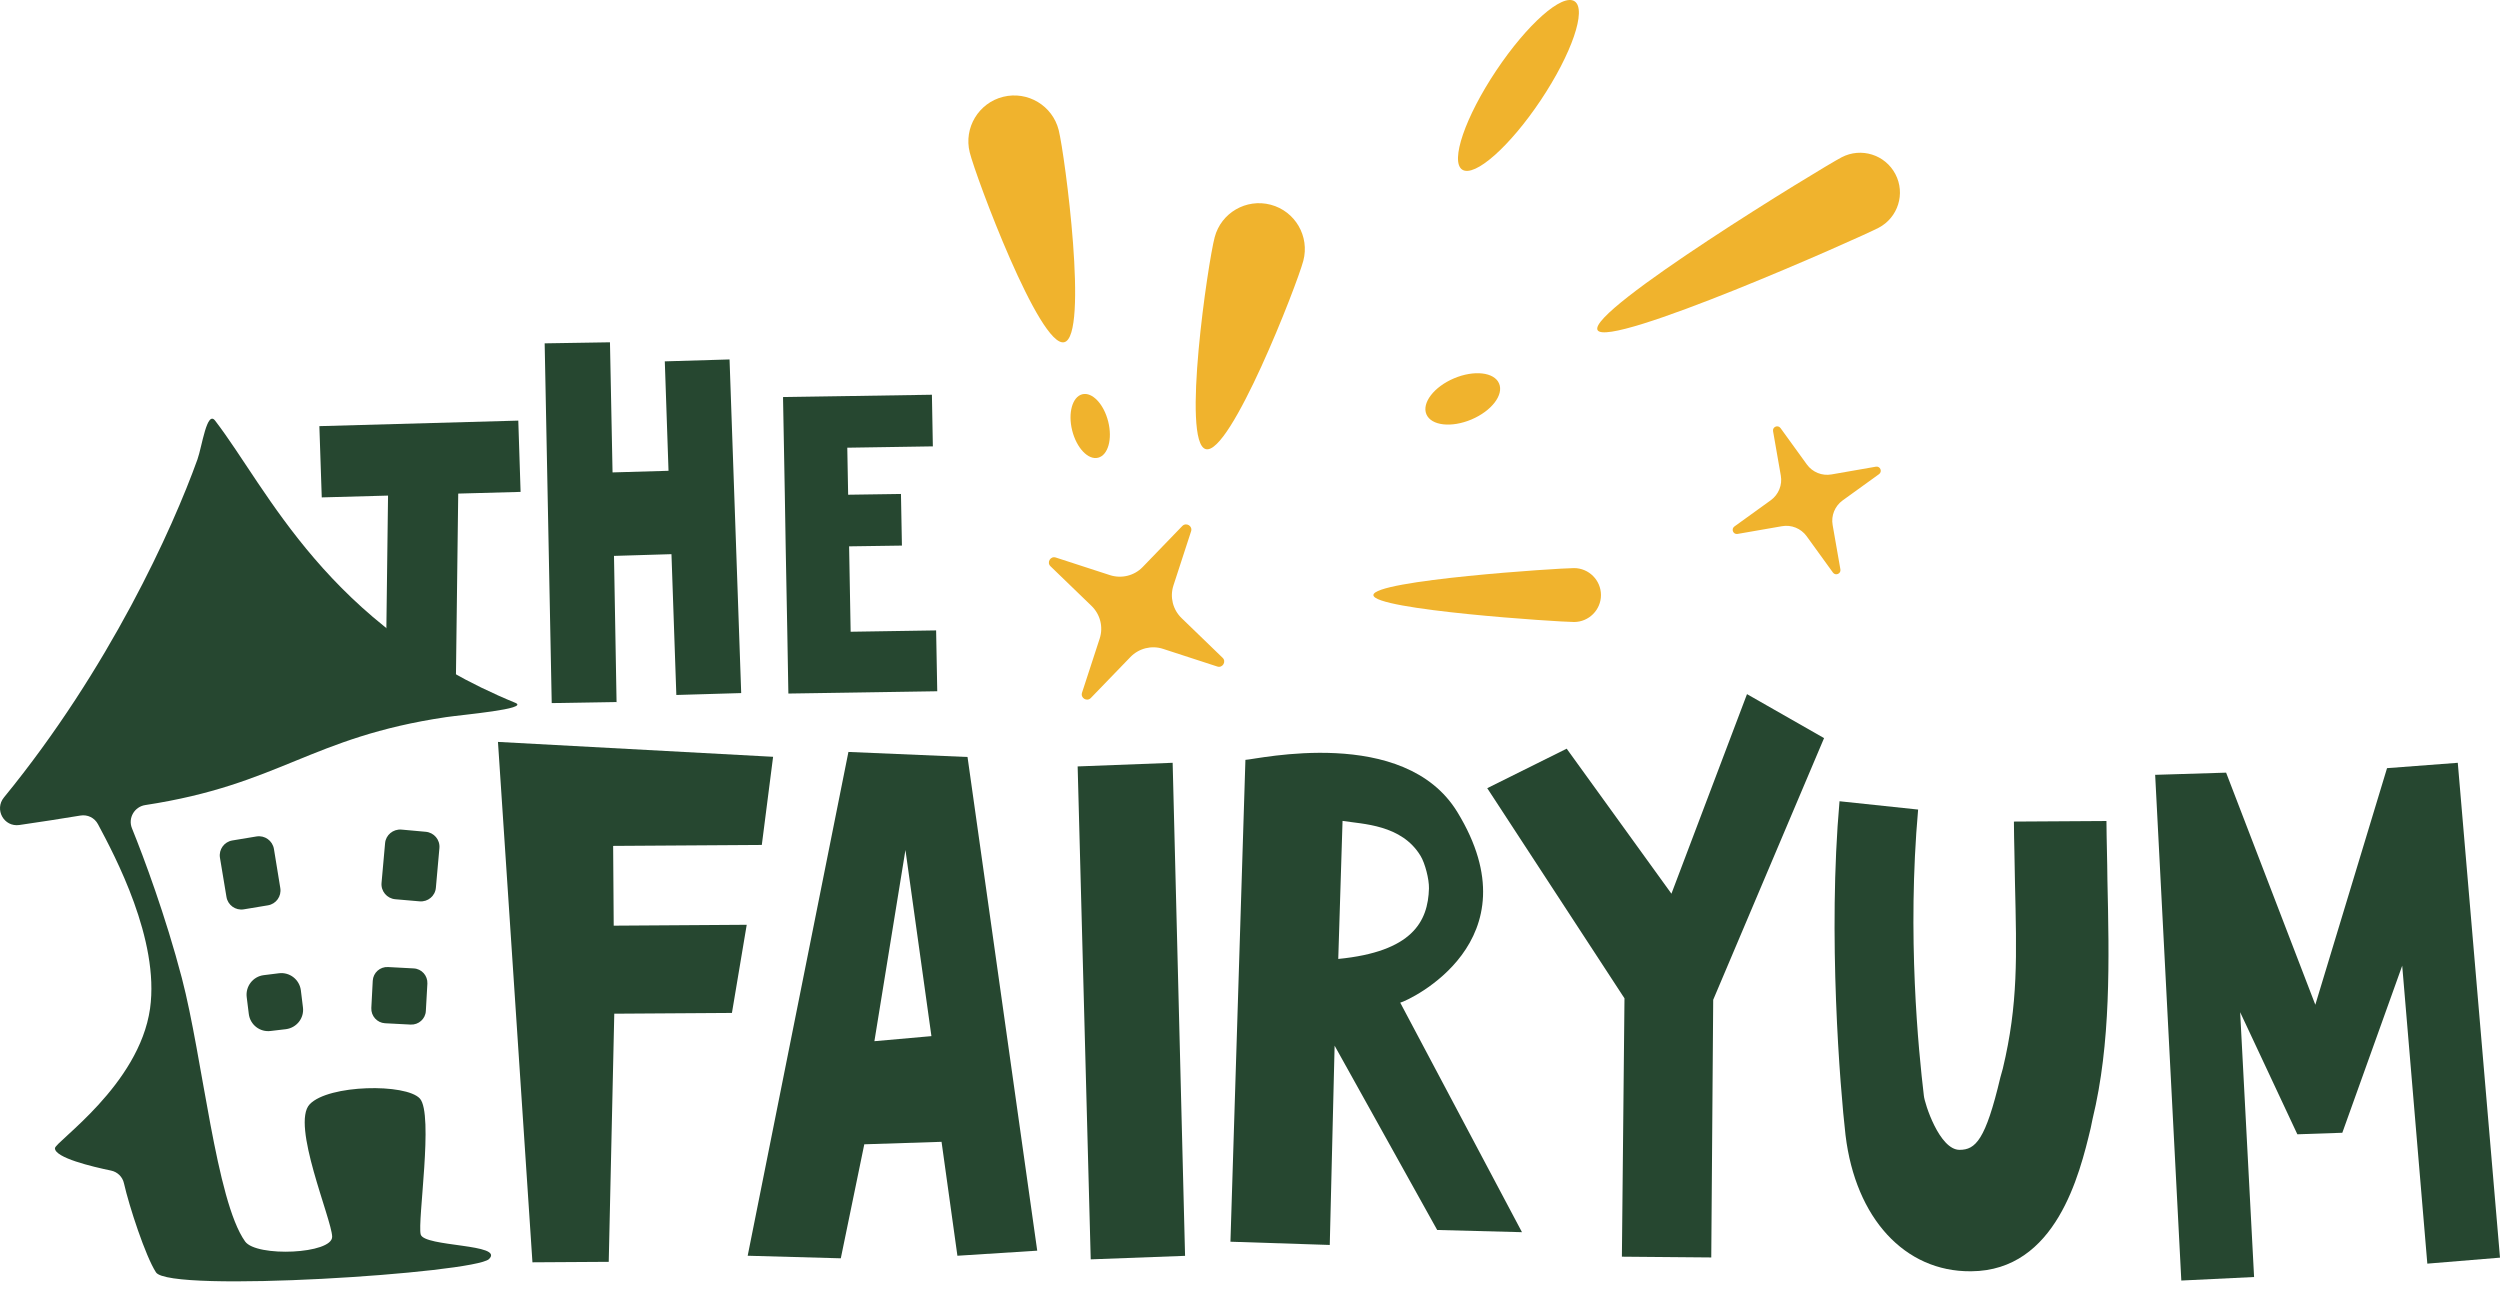 <svg width="221" height="114" viewBox="0 0 221 114" fill="none" xmlns="http://www.w3.org/2000/svg">
<path d="M46.02 43.483L40.507 43.633L40.288 61.157L34.082 61.334L34.303 43.81L28.443 43.97L28.232 37.671L45.817 37.182L46.02 43.483Z" fill="#264730"/>
<path d="M64.492 31.775L65.522 61.268L59.788 61.436L59.358 48.988L54.277 49.141L54.504 62.059L48.772 62.154L48.148 30.352L53.921 30.259L54.149 41.761L59.097 41.618L58.768 31.944L64.492 31.775Z" fill="#264730"/>
<path d="M74.9 39.577L74.976 43.734L79.645 43.666L79.73 48.23L75.061 48.297L75.197 55.846L82.753 55.728L82.853 61.107L75.29 61.225L69.692 61.31L69.598 55.929L69.455 48.38L69.38 43.827L69.304 39.662L69.219 35.099L74.817 35.014L82.381 34.895L82.464 39.459L74.9 39.577Z" fill="#264730"/>
<path d="M54.202 74.778L54.252 81.829L66.01 81.751L64.703 89.543L54.302 89.611L53.812 111.546L47.068 111.588L44.02 65.585L68.342 66.901L67.344 74.693L54.202 74.778Z" fill="#264730"/>
<path d="M82.338 91.594L80.041 75.14L77.297 92.041L82.338 91.594H82.338ZM91.691 110.559L84.635 111.008L83.233 100.937L76.403 101.156L74.327 111.234L66.095 111.008L75.001 66.472L85.529 66.918L91.691 110.559Z" fill="#264730"/>
<path d="M104.76 111.016L96.42 111.327L95.264 67.752L103.662 67.431L104.76 111.016Z" fill="#264730"/>
<path d="M125.579 75.662C123.906 72.888 120.478 72.855 118.681 72.567L118.302 84.771C124.836 84.129 126.238 81.49 126.321 78.531C126.338 77.713 125.974 76.312 125.579 75.662ZM108.771 109.768L110.095 67.172C111.117 67.129 124.135 64.102 128.828 71.784C135.827 83.228 124.539 88.449 123.78 88.635L134.543 108.925L127.047 108.731L117.98 92.438L117.551 110.054L108.771 109.768Z" fill="#264730"/>
<path d="M151.447 88.381L151.276 111.159L143.375 111.091L143.604 88.253L131.472 69.675L138.495 66.183L147.755 79.003L154.435 61.361L161.247 65.249L151.447 88.381Z" fill="#264730"/>
<path d="M163.146 100.364C162.664 96.173 161.566 82.637 162.614 70.83L169.562 71.565C168.574 82.705 169.597 92.884 170.069 96.856C170.127 97.521 171.444 101.655 173.233 101.647C174.635 101.638 175.522 100.794 176.831 95.246L177.05 94.461C178.417 88.742 178.274 84.543 178.123 77.999C178.105 76.151 178.038 74.364 178.03 72.627L186.21 72.577C186.219 74.306 186.285 76.043 186.295 77.78C186.455 84.882 186.616 92.209 184.978 98.939L184.817 99.722C183.837 103.814 181.761 112.331 174.256 112.381H174.206C168.381 112.424 164.033 107.692 163.147 100.364H163.146Z" fill="#264730"/>
<path d="M192.828 113.2L190.516 68.495L196.788 68.302L204.674 88.82L211.014 67.905L217.268 67.431L221 111.176L214.575 111.706L212.355 85.369L207.061 100.136L203.086 100.272L198.029 89.478L199.261 112.888L192.828 113.2Z" fill="#264730"/>
<path d="M95.651 61.235L97.214 56.443C97.543 55.424 97.264 54.309 96.487 53.559L92.865 50.059C92.51 49.721 92.865 49.131 93.329 49.284L98.124 50.843C99.146 51.172 100.27 50.895 101.011 50.127L104.514 46.5C104.861 46.146 105.444 46.5 105.293 46.964L103.73 51.761C103.401 52.783 103.68 53.897 104.456 54.645L108.078 58.147C108.432 58.483 108.078 59.073 107.613 58.922L102.818 57.361C101.798 57.025 100.675 57.311 99.931 58.079L96.428 61.704C96.081 62.058 95.498 61.704 95.651 61.234V61.235Z" fill="#F0B32D"/>
<path d="M153.319 46.543L156.545 44.216C157.229 43.717 157.573 42.865 157.423 42.039L156.739 38.118C156.671 37.737 157.161 37.526 157.397 37.84L159.727 41.06C160.225 41.745 161.069 42.089 161.906 41.939L165.831 41.254C166.212 41.188 166.421 41.685 166.109 41.913L162.885 44.24C162.2 44.737 161.855 45.589 162.006 46.417L162.692 50.338C162.758 50.717 162.26 50.928 162.032 50.615L159.702 47.394C159.204 46.711 158.352 46.367 157.525 46.517L153.598 47.2C153.219 47.268 153.008 46.771 153.319 46.543H153.319Z" fill="#F0B32D"/>
<path d="M139.146 54.985C137.827 54.985 121.408 53.913 121.408 52.605C121.408 51.29 137.827 50.22 139.146 50.22C140.453 50.22 141.526 51.29 141.526 52.605C141.526 53.913 140.453 54.985 139.146 54.985Z" fill="#F0B32D"/>
<path d="M166.066 20.138C164.345 21.039 142.126 30.899 141.222 29.177C140.317 27.458 161.068 14.808 162.799 13.905C164.523 13.004 166.649 13.669 167.552 15.391C168.456 17.11 167.79 19.236 166.066 20.138Z" fill="#F0B32D"/>
<path d="M97.965 37.266C98.353 38.809 97.956 40.242 97.069 40.463C96.191 40.682 95.171 39.602 94.782 38.059C94.392 36.507 94.799 35.074 95.676 34.853C96.553 34.635 97.576 35.714 97.965 37.266Z" fill="#F0B32D"/>
<path d="M128.532 33.447C130.306 32.694 132.095 32.897 132.518 33.901C132.95 34.905 131.852 36.329 130.08 37.081C128.306 37.83 126.524 37.629 126.094 36.625C125.672 35.621 126.761 34.198 128.532 33.447Z" fill="#F0B32D"/>
<path d="M132.264 6.241C135.008 2.134 138.106 -0.609 139.196 0.116C140.284 0.842 138.942 4.755 136.199 8.862C133.455 12.97 130.349 15.709 129.258 14.994C128.18 14.269 129.522 10.347 132.264 6.241Z" fill="#F0B32D"/>
<path d="M115.212 23.057C114.638 25.216 108.761 40.278 106.592 39.703C104.431 39.131 106.796 23.14 107.377 20.974C107.944 18.815 110.163 17.525 112.332 18.097C114.493 18.67 115.787 20.889 115.212 23.057Z" fill="#F0B32D"/>
<path d="M93.591 11.511C94.131 13.679 96.259 29.71 94.081 30.25C91.912 30.789 86.263 15.635 85.723 13.468C85.183 11.3 86.509 9.098 88.678 8.558C90.857 8.021 93.051 9.344 93.591 11.51V11.511Z" fill="#F0B32D"/>
<path d="M37.114 97.109C35.889 95.769 29.051 95.862 27.38 97.616C25.701 99.361 29.33 107.785 29.363 109.321C29.397 110.855 22.66 111.151 21.665 109.743C19.098 106.134 17.924 93.525 16.076 86.459C14.632 80.951 12.725 75.832 11.661 73.21C11.305 72.316 11.88 71.32 12.833 71.169C24.771 69.347 27.397 65.181 39.436 63.394C40.854 63.183 46.872 62.669 45.548 62.127C28.925 55.314 23.681 43.255 19.015 37.183C18.288 36.239 17.858 39.475 17.459 40.599C15.275 46.694 9.659 59.117 0.349 70.494C-0.521 71.556 0.349 73.125 1.706 72.931C3.538 72.662 5.498 72.366 7.101 72.096C7.744 71.987 8.36 72.291 8.664 72.864C10.149 75.647 14.117 83.067 13.265 89.157C12.303 95.938 4.857 100.946 4.857 101.503C4.848 102.346 8.141 103.132 9.813 103.478C10.386 103.596 10.833 104.033 10.959 104.607C11.416 106.631 12.859 111.041 13.788 112.475C14.979 114.322 41.934 112.55 43.226 111.303C44.644 109.937 37.494 110.248 37.19 109.126C36.886 107.997 38.354 98.468 37.115 97.109L37.114 97.109Z" fill="#264730"/>
<path d="M36.303 90.573L34.031 90.455C33.333 90.412 32.792 89.814 32.825 89.106L32.951 86.694C32.994 85.986 33.594 85.447 34.303 85.487L36.565 85.607C37.275 85.64 37.813 86.248 37.781 86.948L37.645 89.367C37.612 90.068 37.004 90.607 36.303 90.573H36.303Z" fill="#264730"/>
<path d="M25.279 90.979L23.935 91.137C22.982 91.265 22.113 90.59 21.994 89.636L21.809 88.145C21.691 87.191 22.364 86.323 23.311 86.204L24.661 86.036C25.608 85.918 26.475 86.592 26.596 87.545L26.779 89.039C26.907 89.992 26.232 90.852 25.279 90.979V90.979Z" fill="#264730"/>
<path d="M23.681 80.032L21.547 80.386C20.821 80.504 20.138 80.014 20.02 79.289L19.444 75.823C19.326 75.097 19.816 74.415 20.542 74.296L22.678 73.942C23.404 73.824 24.088 74.314 24.214 75.039L24.779 78.506C24.897 79.231 24.407 79.914 23.681 80.032Z" fill="#264730"/>
<path d="M37.087 79.678L34.936 79.492C34.2 79.424 33.662 78.774 33.728 78.049L34.041 74.542C34.099 73.816 34.75 73.277 35.484 73.335L37.637 73.53C38.371 73.598 38.911 74.238 38.844 74.971L38.532 78.471C38.474 79.206 37.823 79.746 37.087 79.678Z" fill="#264730"/>
</svg>
